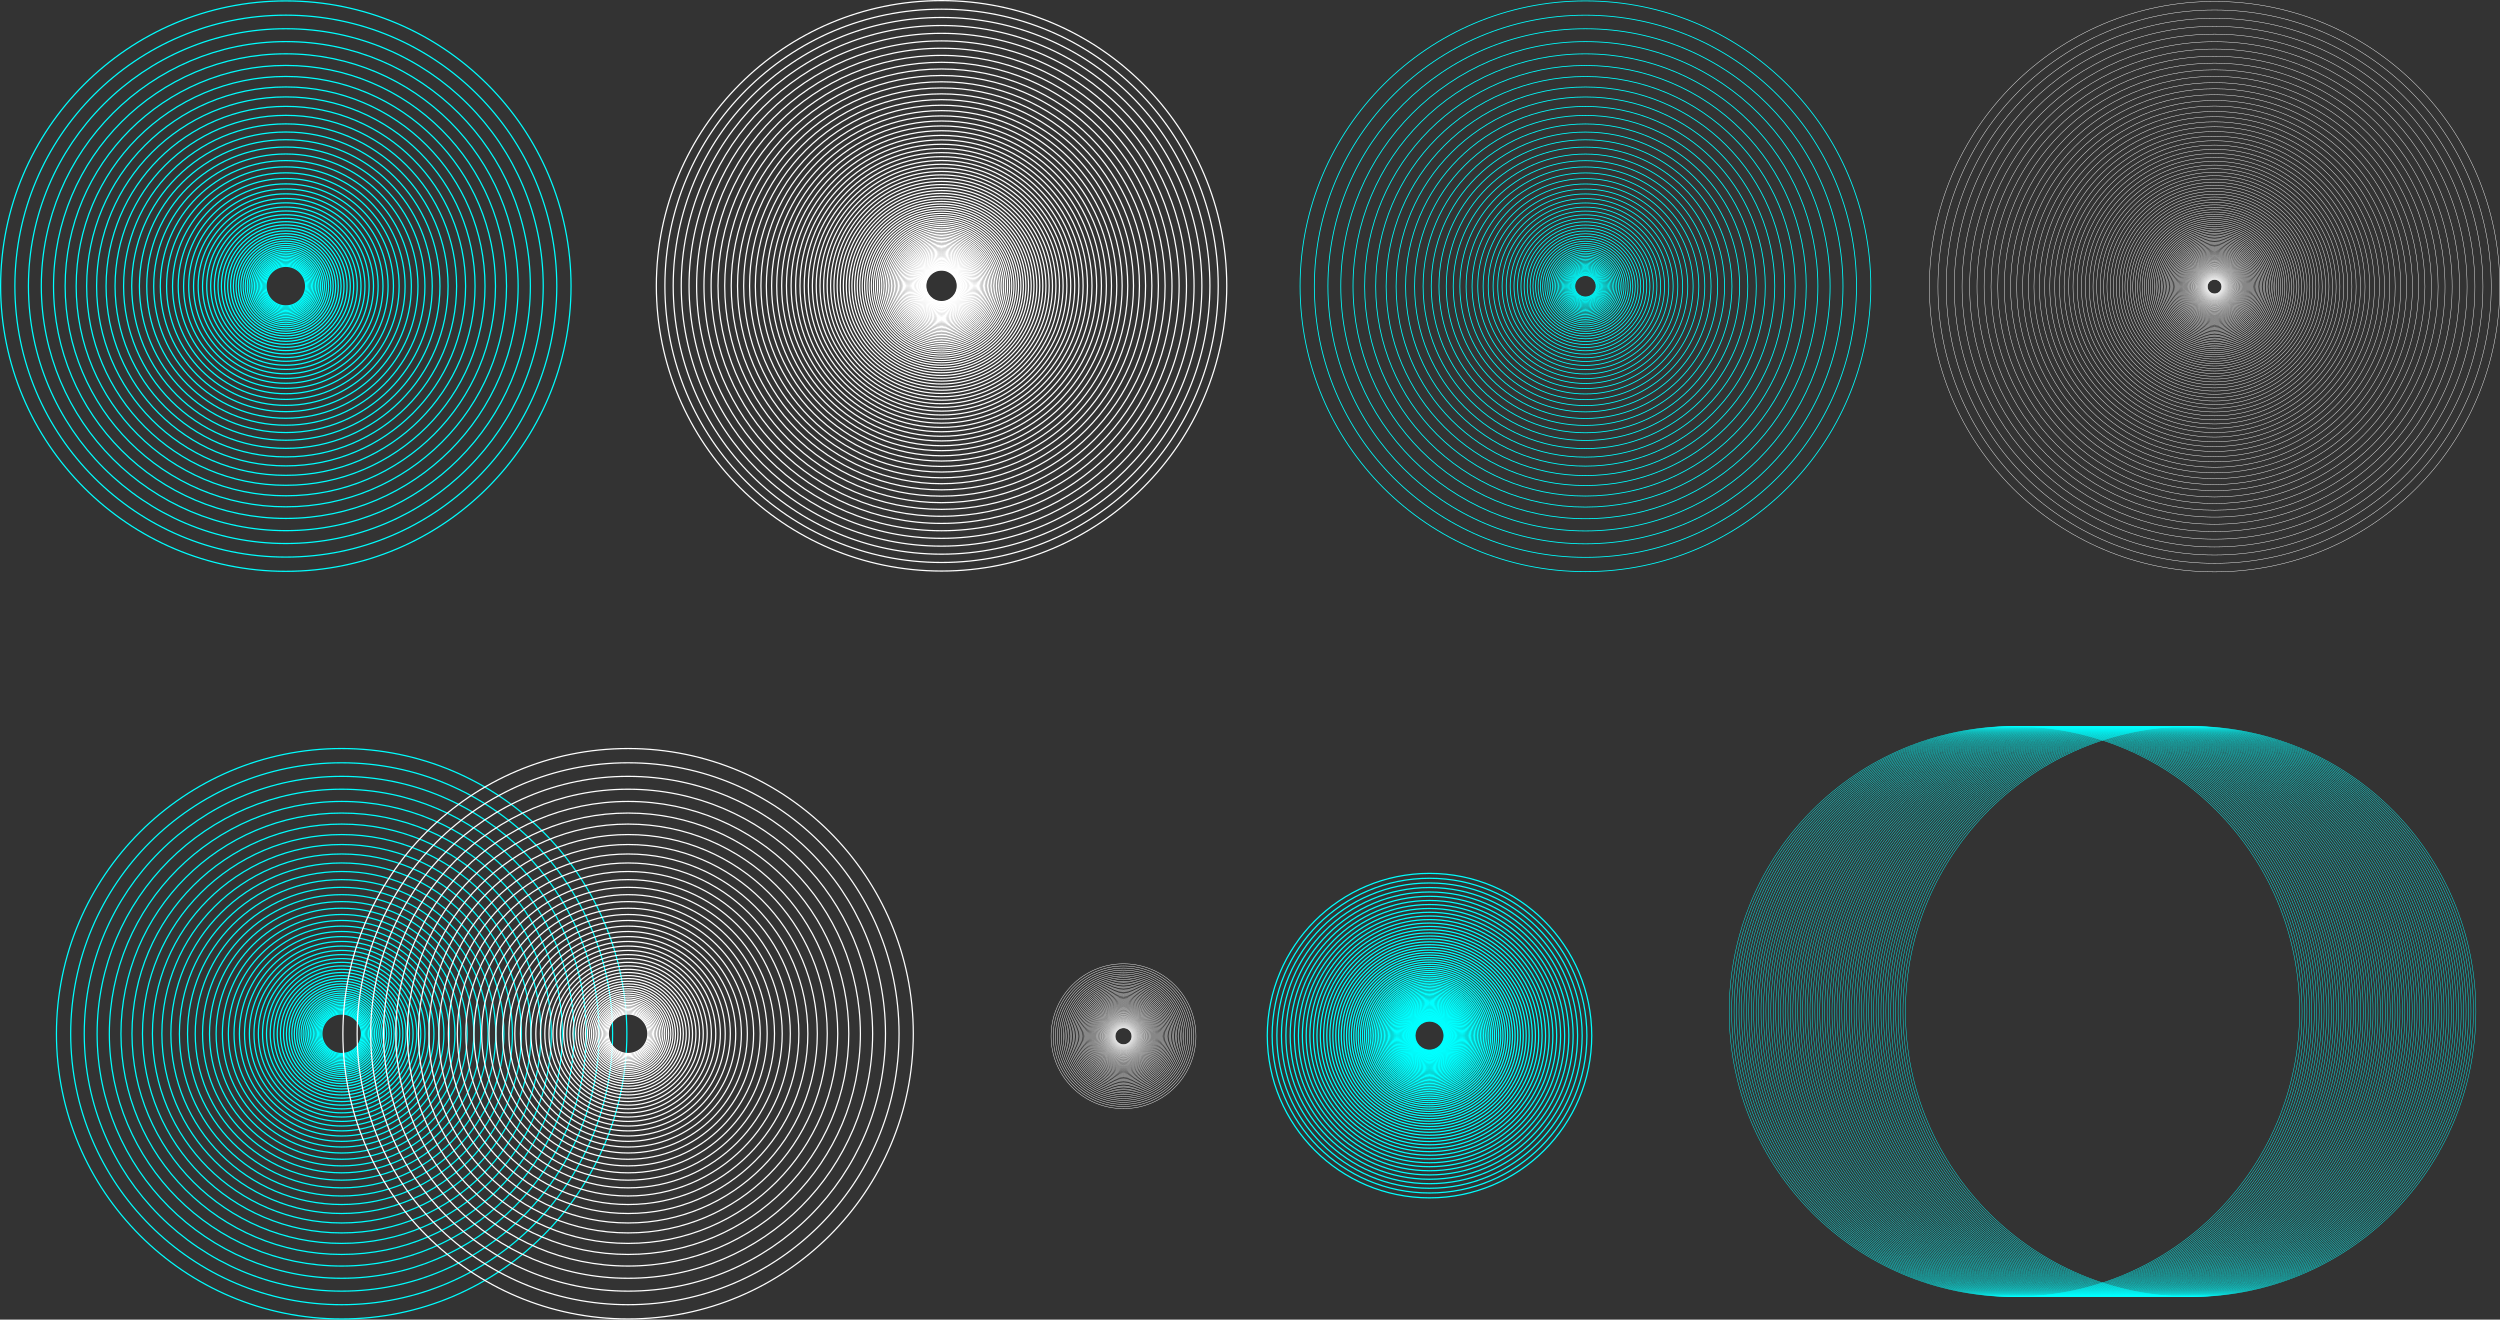 <svg id="cirlce" xmlns="http://www.w3.org/2000/svg" viewBox="0 0 1517.42 800.94"><rect x="0" y="0" width="1517.42" height="800.94" fill="#333333" stroke="none"/><defs><style>.cls-1,.cls-2,.cls-3,.cls-4,.cls-5{fill:none;stroke-miterlimit:10;}.cls-1,.cls-2,.cls-4{stroke:aqua;}.cls-1,.cls-3{stroke-width:0.75px;}.cls-2,.cls-5{stroke-width:0.25px;}.cls-3,.cls-5{stroke:#fff;}.cls-4{stroke-width:0.5px;}</style></defs><circle class="cls-1" cx="173.49" cy="173.67" r="173.11"/><circle class="cls-1" cx="173.49" cy="173.67" r="164.46"/><circle class="cls-1" cx="173.49" cy="173.67" r="156.23"/><circle class="cls-1" cx="173.49" cy="173.67" r="148.42"/><circle class="cls-1" cx="173.49" cy="173.67" r="141"/><circle class="cls-1" cx="173.49" cy="173.67" r="133.95"/><circle class="cls-1" cx="173.49" cy="173.67" r="127.25"/><circle class="cls-1" cx="173.49" cy="173.67" r="120.89"/><circle class="cls-1" cx="173.49" cy="173.67" r="114.85"/><circle class="cls-1" cx="173.49" cy="173.67" r="109.1"/><circle class="cls-1" cx="173.49" cy="173.67" r="103.65"/><circle class="cls-1" cx="173.49" cy="173.67" r="98.47"/><circle class="cls-1" cx="173.49" cy="173.67" r="93.54"/><circle class="cls-1" cx="173.49" cy="173.67" r="88.87"/><circle class="cls-1" cx="173.49" cy="173.67" r="84.42"/><circle class="cls-1" cx="173.49" cy="173.67" r="80.2"/><circle class="cls-1" cx="173.49" cy="173.67" r="76.19"/><circle class="cls-1" cx="173.49" cy="173.67" r="72.38"/><circle class="cls-1" cx="173.49" cy="173.67" r="68.76"/><circle class="cls-1" cx="173.49" cy="173.67" r="65.32"/><circle class="cls-1" cx="173.49" cy="173.67" r="62.06"/><circle class="cls-1" cx="173.49" cy="173.67" r="58.96"/><circle class="cls-1" cx="173.49" cy="173.67" r="56.01"/><circle class="cls-1" cx="173.49" cy="173.67" r="53.21"/><circle class="cls-1" cx="173.49" cy="173.67" r="50.55"/><circle class="cls-1" cx="173.49" cy="173.67" r="48.02"/><circle class="cls-1" cx="173.49" cy="173.67" r="45.62"/><circle class="cls-1" cx="173.49" cy="173.67" r="43.34"/><circle class="cls-1" cx="173.49" cy="173.67" r="41.17"/><circle class="cls-1" cx="173.49" cy="173.67" r="39.11"/><circle class="cls-1" cx="173.49" cy="173.67" r="37.16"/><circle class="cls-1" cx="173.49" cy="173.67" r="35.3"/><circle class="cls-1" cx="173.49" cy="173.67" r="33.53"/><circle class="cls-1" cx="173.49" cy="173.67" r="31.86"/><circle class="cls-1" cx="173.49" cy="173.67" r="30.26"/><circle class="cls-1" cx="173.49" cy="173.67" r="28.75"/><circle class="cls-1" cx="173.49" cy="173.67" r="27.31"/><circle class="cls-1" cx="173.49" cy="173.67" r="25.95"/><circle class="cls-1" cx="173.49" cy="173.67" r="24.65"/><circle class="cls-1" cx="173.49" cy="173.67" r="23.42"/><circle class="cls-1" cx="173.49" cy="173.67" r="22.25"/><circle class="cls-1" cx="173.49" cy="173.67" r="21.13"/><circle class="cls-1" cx="173.49" cy="173.67" r="20.08"/><circle class="cls-1" cx="173.49" cy="173.67" r="19.07"/><circle class="cls-1" cx="173.49" cy="173.67" r="18.12"/><circle class="cls-1" cx="173.49" cy="173.67" r="17.21"/><circle class="cls-1" cx="173.49" cy="173.67" r="16.35"/><circle class="cls-1" cx="173.49" cy="173.67" r="15.54"/><circle class="cls-1" cx="173.49" cy="173.67" r="14.76"/><circle class="cls-1" cx="173.49" cy="173.67" r="14.02"/><circle class="cls-1" cx="173.49" cy="173.67" r="13.32"/><circle class="cls-1" cx="173.49" cy="173.67" r="12.65"/><circle class="cls-1" cx="173.49" cy="173.67" r="12.02"/><circle class="cls-2" cx="1222.67" cy="613.97" r="173.11"/><circle class="cls-2" cx="1224.16" cy="613.97" r="173.11"/><circle class="cls-2" cx="1225.64" cy="613.97" r="173.11"/><circle class="cls-2" cx="1227.13" cy="613.97" r="173.11"/><circle class="cls-2" cx="1228.62" cy="613.97" r="173.11"/><circle class="cls-2" cx="1230.1" cy="613.97" r="173.11"/><circle class="cls-2" cx="1231.59" cy="613.97" r="173.11"/><circle class="cls-2" cx="1233.07" cy="613.97" r="173.11"/><circle class="cls-2" cx="1234.56" cy="613.97" r="173.11"/><circle class="cls-2" cx="1236.05" cy="613.97" r="173.11"/><circle class="cls-2" cx="1237.53" cy="613.97" r="173.11"/><circle class="cls-2" cx="1239.02" cy="613.97" r="173.11"/><circle class="cls-2" cx="1240.5" cy="613.97" r="173.11"/><circle class="cls-2" cx="1241.99" cy="613.97" r="173.11"/><circle class="cls-2" cx="1243.48" cy="613.97" r="173.11"/><circle class="cls-2" cx="1244.96" cy="613.97" r="173.11"/><circle class="cls-2" cx="1246.45" cy="613.97" r="173.11"/><circle class="cls-2" cx="1247.93" cy="613.97" r="173.11"/><circle class="cls-2" cx="1249.42" cy="613.97" r="173.11"/><circle class="cls-2" cx="1250.91" cy="613.97" r="173.11"/><circle class="cls-2" cx="1252.39" cy="613.97" r="173.11"/><circle class="cls-2" cx="1253.88" cy="613.97" r="173.11"/><circle class="cls-2" cx="1255.36" cy="613.97" r="173.11"/><circle class="cls-2" cx="1256.85" cy="613.97" r="173.11"/><circle class="cls-2" cx="1258.33" cy="613.97" r="173.11"/><circle class="cls-2" cx="1259.82" cy="613.97" r="173.11"/><circle class="cls-2" cx="1261.31" cy="613.97" r="173.11"/><circle class="cls-2" cx="1262.79" cy="613.97" r="173.11"/><circle class="cls-2" cx="1264.28" cy="613.97" r="173.11"/><circle class="cls-2" cx="1265.76" cy="613.97" r="173.11"/><circle class="cls-2" cx="1267.25" cy="613.97" r="173.11"/><circle class="cls-2" cx="1268.74" cy="613.97" r="173.11"/><circle class="cls-2" cx="1270.22" cy="613.97" r="173.11"/><circle class="cls-2" cx="1271.71" cy="613.97" r="173.11"/><circle class="cls-2" cx="1273.19" cy="613.97" r="173.11"/><circle class="cls-2" cx="1274.68" cy="613.97" r="173.11"/><circle class="cls-2" cx="1276.17" cy="613.97" r="173.11"/><circle class="cls-2" cx="1277.65" cy="613.97" r="173.11"/><circle class="cls-2" cx="1279.14" cy="613.97" r="173.11"/><circle class="cls-2" cx="1280.62" cy="613.97" r="173.11"/><circle class="cls-2" cx="1282.11" cy="613.97" r="173.11"/><circle class="cls-2" cx="1283.6" cy="613.97" r="173.11"/><circle class="cls-2" cx="1285.08" cy="613.97" r="173.11"/><circle class="cls-2" cx="1286.57" cy="613.97" r="173.11"/><circle class="cls-2" cx="1288.05" cy="613.97" r="173.11"/><circle class="cls-2" cx="1289.54" cy="613.97" r="173.11"/><circle class="cls-2" cx="1291.03" cy="613.97" r="173.11"/><circle class="cls-2" cx="1292.51" cy="613.97" r="173.11"/><circle class="cls-2" cx="1294" cy="613.97" r="173.11"/><circle class="cls-2" cx="1295.48" cy="613.97" r="173.11"/><circle class="cls-2" cx="1296.97" cy="613.97" r="173.11"/><circle class="cls-2" cx="1298.46" cy="613.97" r="173.11"/><circle class="cls-2" cx="1299.94" cy="613.97" r="173.11"/><circle class="cls-2" cx="1301.43" cy="613.97" r="173.11"/><circle class="cls-2" cx="1302.91" cy="613.97" r="173.11"/><circle class="cls-2" cx="1304.4" cy="613.97" r="173.11"/><circle class="cls-2" cx="1305.89" cy="613.97" r="173.11"/><circle class="cls-2" cx="1307.37" cy="613.97" r="173.11"/><circle class="cls-2" cx="1308.86" cy="613.97" r="173.11"/><circle class="cls-2" cx="1310.34" cy="613.97" r="173.11"/><circle class="cls-2" cx="1311.83" cy="613.97" r="173.11"/><circle class="cls-2" cx="1313.31" cy="613.97" r="173.11"/><circle class="cls-2" cx="1314.8" cy="613.97" r="173.11"/><circle class="cls-2" cx="1316.29" cy="613.97" r="173.11"/><circle class="cls-2" cx="1317.77" cy="613.97" r="173.11"/><circle class="cls-2" cx="1319.26" cy="613.97" r="173.11"/><circle class="cls-2" cx="1320.74" cy="613.97" r="173.11"/><circle class="cls-2" cx="1322.23" cy="613.97" r="173.11"/><circle class="cls-2" cx="1323.72" cy="613.97" r="173.11"/><circle class="cls-2" cx="1325.2" cy="613.97" r="173.11"/><circle class="cls-2" cx="1326.69" cy="613.97" r="173.11"/><circle class="cls-2" cx="1328.17" cy="613.97" r="173.11"/><circle class="cls-2" cx="1329.66" cy="613.97" r="173.11"/><circle class="cls-1" cx="207.37" cy="627.45" r="173.11"/><circle class="cls-1" cx="207.37" cy="627.45" r="164.46"/><circle class="cls-1" cx="207.37" cy="627.45" r="156.23"/><circle class="cls-1" cx="207.37" cy="627.45" r="148.42"/><circle class="cls-1" cx="207.37" cy="627.45" r="141"/><circle class="cls-1" cx="207.37" cy="627.45" r="133.95"/><circle class="cls-1" cx="207.37" cy="627.45" r="127.25"/><circle class="cls-1" cx="207.37" cy="627.45" r="120.89"/><circle class="cls-1" cx="207.37" cy="627.45" r="114.85"/><circle class="cls-1" cx="207.37" cy="627.45" r="109.1"/><circle class="cls-1" cx="207.37" cy="627.45" r="103.65"/><circle class="cls-1" cx="207.37" cy="627.45" r="98.47"/><circle class="cls-1" cx="207.37" cy="627.45" r="93.54"/><circle class="cls-1" cx="207.37" cy="627.45" r="88.87"/><circle class="cls-1" cx="207.37" cy="627.45" r="84.42"/><circle class="cls-1" cx="207.37" cy="627.45" r="80.2"/><circle class="cls-1" cx="207.37" cy="627.45" r="76.19"/><circle class="cls-1" cx="207.37" cy="627.45" r="72.38"/><circle class="cls-1" cx="207.37" cy="627.45" r="68.76"/><circle class="cls-1" cx="207.37" cy="627.45" r="65.32"/><circle class="cls-1" cx="207.37" cy="627.45" r="62.06"/><circle class="cls-1" cx="207.37" cy="627.45" r="58.96"/><circle class="cls-1" cx="207.37" cy="627.45" r="56.01"/><circle class="cls-1" cx="207.37" cy="627.45" r="53.21"/><circle class="cls-1" cx="207.37" cy="627.45" r="50.55"/><circle class="cls-1" cx="207.37" cy="627.45" r="48.02"/><circle class="cls-1" cx="207.37" cy="627.45" r="45.62"/><circle class="cls-1" cx="207.37" cy="627.45" r="43.34"/><circle class="cls-1" cx="207.37" cy="627.45" r="41.17"/><circle class="cls-1" cx="207.37" cy="627.45" r="39.11"/><circle class="cls-1" cx="207.37" cy="627.45" r="37.16"/><circle class="cls-1" cx="207.37" cy="627.45" r="35.3"/><circle class="cls-1" cx="207.37" cy="627.45" r="33.53"/><circle class="cls-1" cx="207.37" cy="627.45" r="31.86"/><circle class="cls-1" cx="207.37" cy="627.45" r="30.26"/><circle class="cls-1" cx="207.37" cy="627.45" r="28.75"/><circle class="cls-1" cx="207.37" cy="627.45" r="27.31"/><circle class="cls-1" cx="207.37" cy="627.45" r="25.95"/><circle class="cls-1" cx="207.37" cy="627.45" r="24.65"/><circle class="cls-1" cx="207.37" cy="627.45" r="23.42"/><circle class="cls-1" cx="207.37" cy="627.45" r="22.25"/><circle class="cls-1" cx="207.37" cy="627.45" r="21.13"/><circle class="cls-1" cx="207.37" cy="627.45" r="20.08"/><circle class="cls-1" cx="207.37" cy="627.45" r="19.07"/><circle class="cls-1" cx="207.37" cy="627.45" r="18.12"/><circle class="cls-1" cx="207.37" cy="627.45" r="17.21"/><circle class="cls-1" cx="207.37" cy="627.45" r="16.35"/><circle class="cls-1" cx="207.37" cy="627.45" r="15.54"/><circle class="cls-1" cx="207.37" cy="627.45" r="14.76"/><circle class="cls-1" cx="207.37" cy="627.45" r="14.02"/><circle class="cls-1" cx="207.37" cy="627.45" r="13.32"/><circle class="cls-1" cx="207.37" cy="627.45" r="12.65"/><circle class="cls-1" cx="207.37" cy="627.45" r="12.02"/><circle class="cls-3" cx="381.23" cy="627.45" r="173.11"/><circle class="cls-3" cx="381.23" cy="627.45" r="164.46"/><circle class="cls-3" cx="381.23" cy="627.45" r="156.23"/><circle class="cls-3" cx="381.23" cy="627.45" r="148.42"/><circle class="cls-3" cx="381.23" cy="627.45" r="141"/><circle class="cls-3" cx="381.23" cy="627.45" r="133.95"/><circle class="cls-3" cx="381.23" cy="627.45" r="127.25"/><circle class="cls-3" cx="381.23" cy="627.45" r="120.89"/><circle class="cls-3" cx="381.23" cy="627.45" r="114.85"/><circle class="cls-3" cx="381.23" cy="627.45" r="109.1"/><circle class="cls-3" cx="381.23" cy="627.45" r="103.65"/><circle class="cls-3" cx="381.23" cy="627.45" r="98.47"/><circle class="cls-3" cx="381.23" cy="627.45" r="93.54"/><circle class="cls-3" cx="381.23" cy="627.45" r="88.87"/><circle class="cls-3" cx="381.23" cy="627.45" r="84.42"/><circle class="cls-3" cx="381.23" cy="627.45" r="80.2"/><circle class="cls-3" cx="381.23" cy="627.45" r="76.19"/><circle class="cls-3" cx="381.23" cy="627.45" r="72.38"/><circle class="cls-3" cx="381.23" cy="627.45" r="68.76"/><circle class="cls-3" cx="381.23" cy="627.45" r="65.32"/><circle class="cls-3" cx="381.23" cy="627.45" r="62.06"/><circle class="cls-3" cx="381.23" cy="627.45" r="58.96"/><circle class="cls-3" cx="381.23" cy="627.45" r="56.01"/><circle class="cls-3" cx="381.23" cy="627.45" r="53.21"/><circle class="cls-3" cx="381.23" cy="627.45" r="50.55"/><circle class="cls-3" cx="381.23" cy="627.45" r="48.02"/><circle class="cls-3" cx="381.23" cy="627.45" r="45.62"/><circle class="cls-3" cx="381.23" cy="627.45" r="43.34"/><circle class="cls-3" cx="381.23" cy="627.45" r="41.17"/><circle class="cls-3" cx="381.23" cy="627.45" r="39.11"/><circle class="cls-3" cx="381.23" cy="627.45" r="37.16"/><circle class="cls-3" cx="381.23" cy="627.45" r="35.3"/><circle class="cls-3" cx="381.23" cy="627.45" r="33.53"/><circle class="cls-3" cx="381.23" cy="627.45" r="31.86"/><circle class="cls-3" cx="381.23" cy="627.45" r="30.26"/><circle class="cls-3" cx="381.23" cy="627.45" r="28.75"/><circle class="cls-3" cx="381.23" cy="627.45" r="27.31"/><circle class="cls-3" cx="381.23" cy="627.45" r="25.95"/><circle class="cls-3" cx="381.23" cy="627.45" r="24.65"/><circle class="cls-3" cx="381.23" cy="627.45" r="23.42"/><circle class="cls-3" cx="381.23" cy="627.45" r="22.25"/><circle class="cls-3" cx="381.23" cy="627.45" r="21.13"/><circle class="cls-3" cx="381.23" cy="627.45" r="20.08"/><circle class="cls-3" cx="381.23" cy="627.45" r="19.07"/><circle class="cls-3" cx="381.23" cy="627.45" r="18.12"/><circle class="cls-3" cx="381.23" cy="627.45" r="17.21"/><circle class="cls-3" cx="381.23" cy="627.45" r="16.35"/><circle class="cls-3" cx="381.23" cy="627.45" r="15.54"/><circle class="cls-3" cx="381.23" cy="627.45" r="14.76"/><circle class="cls-3" cx="381.23" cy="627.45" r="14.02"/><circle class="cls-3" cx="381.23" cy="627.45" r="13.32"/><circle class="cls-3" cx="381.23" cy="627.45" r="12.65"/><circle class="cls-3" cx="381.23" cy="627.45" r="12.02"/><circle class="cls-4" cx="962.31" cy="173.76" r="173.2"/><circle class="cls-4" cx="962.31" cy="173.76" r="164.54"/><circle class="cls-4" cx="962.31" cy="173.76" r="156.31"/><circle class="cls-4" cx="962.31" cy="173.76" r="148.5"/><circle class="cls-4" cx="962.31" cy="173.76" r="141.07"/><circle class="cls-4" cx="962.31" cy="173.76" r="134.02"/><circle class="cls-4" cx="962.31" cy="173.76" r="127.32"/><circle class="cls-4" cx="962.31" cy="173.76" r="120.95"/><circle class="cls-4" cx="962.31" cy="173.76" r="114.9"/><circle class="cls-4" cx="962.31" cy="173.76" r="109.16"/><circle class="cls-4" cx="962.31" cy="173.76" r="103.7"/><circle class="cls-4" cx="962.31" cy="173.76" r="98.52"/><circle class="cls-4" cx="962.31" cy="173.76" r="93.59"/><circle class="cls-4" cx="962.31" cy="173.76" r="88.91"/><circle class="cls-4" cx="962.31" cy="173.76" r="84.46"/><circle class="cls-4" cx="962.31" cy="173.76" r="80.24"/><circle class="cls-4" cx="962.31" cy="173.76" r="76.23"/><circle class="cls-4" cx="962.31" cy="173.76" r="72.42"/><circle class="cls-4" cx="962.31" cy="173.76" r="68.8"/><circle class="cls-4" cx="962.31" cy="173.76" r="65.36"/><circle class="cls-4" cx="962.31" cy="173.76" r="62.09"/><circle class="cls-4" cx="962.31" cy="173.76" r="58.99"/><circle class="cls-4" cx="962.31" cy="173.76" r="56.04"/><circle class="cls-4" cx="962.31" cy="173.76" r="53.23"/><circle class="cls-4" cx="962.31" cy="173.76" r="50.57"/><circle class="cls-4" cx="962.31" cy="173.76" r="48.04"/><circle class="cls-4" cx="962.31" cy="173.76" r="45.64"/><circle class="cls-4" cx="962.31" cy="173.76" r="43.36"/><circle class="cls-4" cx="962.31" cy="173.76" r="41.19"/><circle class="cls-4" cx="962.31" cy="173.76" r="39.13"/><circle class="cls-4" cx="962.31" cy="173.76" r="37.18"/><circle class="cls-4" cx="962.31" cy="173.76" r="35.32"/><circle class="cls-4" cx="962.31" cy="173.76" r="33.55"/><circle class="cls-4" cx="962.31" cy="173.76" r="31.87"/><circle class="cls-4" cx="962.31" cy="173.76" r="30.28"/><circle class="cls-4" cx="962.31" cy="173.76" r="28.77"/><circle class="cls-4" cx="962.31" cy="173.76" r="27.33"/><circle class="cls-4" cx="962.31" cy="173.76" r="25.96"/><circle class="cls-4" cx="962.31" cy="173.76" r="24.66"/><circle class="cls-4" cx="962.31" cy="173.76" r="23.43"/><circle class="cls-4" cx="962.31" cy="173.76" r="22.26"/><circle class="cls-4" cx="962.31" cy="173.76" r="21.15"/><circle class="cls-4" cx="962.31" cy="173.76" r="20.09"/><circle class="cls-4" cx="962.31" cy="173.76" r="19.08"/><circle class="cls-4" cx="962.31" cy="173.76" r="18.13"/><circle class="cls-4" cx="962.31" cy="173.76" r="17.22"/><circle class="cls-4" cx="962.31" cy="173.76" r="16.36"/><circle class="cls-4" cx="962.31" cy="173.76" r="15.54"/><circle class="cls-4" cx="962.31" cy="173.76" r="14.77"/><circle class="cls-4" cx="962.31" cy="173.76" r="14.03"/><circle class="cls-4" cx="962.31" cy="173.76" r="13.33"/><circle class="cls-4" cx="962.31" cy="173.76" r="12.66"/><circle class="cls-4" cx="962.31" cy="173.76" r="12.03"/><circle class="cls-4" cx="962.31" cy="173.76" r="11.43"/><circle class="cls-4" cx="962.31" cy="173.76" r="10.85"/><circle class="cls-4" cx="962.31" cy="173.76" r="10.31"/><circle class="cls-4" cx="962.31" cy="173.76" r="9.8"/><circle class="cls-4" cx="962.31" cy="173.76" r="9.31"/><circle class="cls-4" cx="962.31" cy="173.76" r="8.84"/><circle class="cls-4" cx="962.31" cy="173.76" r="8.4"/><circle class="cls-4" cx="962.31" cy="173.76" r="7.98"/><circle class="cls-4" cx="962.31" cy="173.76" r="7.58"/><circle class="cls-4" cx="962.31" cy="173.76" r="7.2"/><circle class="cls-4" cx="962.31" cy="173.76" r="6.84"/><circle class="cls-4" cx="962.31" cy="173.76" r="6.5"/><circle class="cls-5" cx="1344.18" cy="173.99" r="173.11"/><circle class="cls-5" cx="1344.18" cy="173.99" r="167.92"/><circle class="cls-5" cx="1344.18" cy="173.99" r="162.88"/><circle class="cls-5" cx="1344.18" cy="173.99" r="158"/><circle class="cls-5" cx="1344.18" cy="173.99" r="153.26"/><circle class="cls-5" cx="1344.18" cy="173.99" r="148.66"/><circle class="cls-5" cx="1344.18" cy="173.99" r="144.2"/><circle class="cls-5" cx="1344.18" cy="173.99" r="139.87"/><circle class="cls-5" cx="1344.18" cy="173.99" r="135.68"/><circle class="cls-5" cx="1344.18" cy="173.99" r="131.61"/><circle class="cls-5" cx="1344.18" cy="173.99" r="127.66"/><circle class="cls-5" cx="1344.18" cy="173.99" r="123.83"/><circle class="cls-5" cx="1344.18" cy="173.99" r="120.11"/><circle class="cls-5" cx="1344.18" cy="173.99" r="116.51"/><circle class="cls-5" cx="1344.18" cy="173.99" r="113.01"/><circle class="cls-5" cx="1344.18" cy="173.99" r="109.62"/><circle class="cls-5" cx="1344.18" cy="173.99" r="106.34"/><circle class="cls-5" cx="1344.18" cy="173.99" r="103.15"/><circle class="cls-5" cx="1344.18" cy="173.99" r="100.05"/><circle class="cls-5" cx="1344.18" cy="173.99" r="97.05"/><circle class="cls-5" cx="1344.18" cy="173.99" r="94.14"/><circle class="cls-5" cx="1344.18" cy="173.99" r="91.31"/><circle class="cls-5" cx="1344.18" cy="173.99" r="88.57"/><circle class="cls-5" cx="1344.18" cy="173.99" r="85.92"/><circle class="cls-5" cx="1344.18" cy="173.99" r="83.34"/><circle class="cls-5" cx="1344.18" cy="173.99" r="80.84"/><circle class="cls-5" cx="1344.18" cy="173.99" r="78.41"/><circle class="cls-5" cx="1344.18" cy="173.99" r="76.06"/><circle class="cls-5" cx="1344.18" cy="173.99" r="73.78"/><circle class="cls-5" cx="1344.18" cy="173.99" r="71.57"/><circle class="cls-5" cx="1344.18" cy="173.99" r="69.42"/><circle class="cls-5" cx="1344.18" cy="173.99" r="67.34"/><circle class="cls-5" cx="1344.18" cy="173.99" r="65.32"/><circle class="cls-5" cx="1344.18" cy="173.99" r="63.36"/><circle class="cls-5" cx="1344.18" cy="173.99" r="61.46"/><circle class="cls-5" cx="1344.18" cy="173.99" r="59.61"/><circle class="cls-5" cx="1344.18" cy="173.99" r="57.82"/><circle class="cls-5" cx="1344.18" cy="173.99" r="56.09"/><circle class="cls-5" cx="1344.18" cy="173.99" r="54.41"/><circle class="cls-5" cx="1344.18" cy="173.99" r="52.77"/><circle class="cls-5" cx="1344.18" cy="173.99" r="51.19"/><circle class="cls-5" cx="1344.18" cy="173.99" r="49.66"/><circle class="cls-5" cx="1344.18" cy="173.99" r="48.17"/><circle class="cls-5" cx="1344.18" cy="173.99" r="46.72"/><circle class="cls-5" cx="1344.18" cy="173.99" r="45.32"/><circle class="cls-5" cx="1344.18" cy="173.99" r="43.96"/><circle class="cls-5" cx="1344.18" cy="173.99" r="42.64"/><circle class="cls-5" cx="1344.18" cy="173.99" r="41.36"/><circle class="cls-5" cx="1344.18" cy="173.99" r="40.12"/><circle class="cls-5" cx="1344.18" cy="173.99" r="38.92"/><circle class="cls-5" cx="1344.18" cy="173.99" r="37.75"/><circle class="cls-5" cx="1344.18" cy="173.99" r="36.62"/><circle class="cls-5" cx="1344.18" cy="173.99" r="35.52"/><circle class="cls-5" cx="1344.18" cy="173.99" r="34.45"/><circle class="cls-5" cx="1344.18" cy="173.99" r="33.42"/><circle class="cls-5" cx="1344.18" cy="173.99" r="32.42"/><circle class="cls-5" cx="1344.18" cy="173.99" r="31.44"/><circle class="cls-5" cx="1344.18" cy="173.99" r="30.5"/><circle class="cls-5" cx="1344.18" cy="173.99" r="29.59"/><circle class="cls-5" cx="1344.18" cy="173.99" r="28.7"/><circle class="cls-5" cx="1344.18" cy="173.99" r="27.84"/><circle class="cls-5" cx="1344.18" cy="173.99" r="27"/><circle class="cls-5" cx="1344.18" cy="173.99" r="26.19"/><circle class="cls-5" cx="1344.18" cy="173.99" r="25.41"/><circle class="cls-5" cx="1344.18" cy="173.99" r="24.64"/><circle class="cls-5" cx="1344.18" cy="173.99" r="23.91"/><circle class="cls-5" cx="1344.18" cy="173.99" r="23.19"/><circle class="cls-5" cx="1344.18" cy="173.99" r="22.49"/><circle class="cls-5" cx="1344.18" cy="173.99" r="21.82"/><circle class="cls-5" cx="1344.18" cy="173.99" r="21.16"/><circle class="cls-5" cx="1344.18" cy="173.99" r="20.53"/><circle class="cls-5" cx="1344.18" cy="173.99" r="19.91"/><circle class="cls-5" cx="1344.18" cy="173.99" r="19.31"/><circle class="cls-5" cx="1344.18" cy="173.99" r="18.74"/><circle class="cls-5" cx="1344.18" cy="173.99" r="18.17"/><circle class="cls-5" cx="1344.18" cy="173.99" r="17.63"/><circle class="cls-5" cx="1344.18" cy="173.99" r="17.1"/><circle class="cls-5" cx="1344.18" cy="173.99" r="16.59"/><circle class="cls-5" cx="1344.18" cy="173.99" r="16.09"/><circle class="cls-5" cx="1344.18" cy="173.99" r="15.61"/><circle class="cls-5" cx="1344.18" cy="173.99" r="15.14"/><circle class="cls-5" cx="1344.18" cy="173.99" r="14.68"/><circle class="cls-5" cx="1344.18" cy="173.99" r="14.24"/><circle class="cls-5" cx="1344.18" cy="173.99" r="13.82"/><circle class="cls-5" cx="1344.18" cy="173.99" r="13.4"/><circle class="cls-5" cx="1344.18" cy="173.99" r="13"/><circle class="cls-5" cx="1344.18" cy="173.99" r="12.61"/><circle class="cls-5" cx="1344.18" cy="173.99" r="12.23"/><circle class="cls-5" cx="1344.18" cy="173.99" r="11.86"/><circle class="cls-5" cx="1344.18" cy="173.99" r="11.51"/><circle class="cls-5" cx="1344.18" cy="173.99" r="11.16"/><circle class="cls-5" cx="1344.18" cy="173.99" r="10.83"/><circle class="cls-5" cx="1344.18" cy="173.99" r="10.5"/><circle class="cls-5" cx="1344.18" cy="173.99" r="10.19"/><circle class="cls-5" cx="1344.18" cy="173.99" r="9.88"/><circle class="cls-5" cx="1344.18" cy="173.99" r="9.59"/><circle class="cls-5" cx="1344.18" cy="173.99" r="9.3"/><circle class="cls-5" cx="1344.18" cy="173.99" r="9.02"/><circle class="cls-5" cx="1344.18" cy="173.99" r="8.75"/><circle class="cls-5" cx="1344.18" cy="173.99" r="8.49"/><circle class="cls-5" cx="1344.18" cy="173.99" r="8.23"/><circle class="cls-5" cx="1344.18" cy="173.99" r="7.98"/><circle class="cls-5" cx="1344.18" cy="173.99" r="7.75"/><circle class="cls-5" cx="1344.18" cy="173.99" r="7.51"/><circle class="cls-5" cx="1344.18" cy="173.99" r="7.29"/><circle class="cls-5" cx="1344.18" cy="173.99" r="7.07"/><circle class="cls-5" cx="1344.18" cy="173.99" r="6.86"/><circle class="cls-5" cx="1344.18" cy="173.99" r="6.65"/><circle class="cls-5" cx="1344.18" cy="173.99" r="6.45"/><circle class="cls-5" cx="1344.18" cy="173.99" r="6.26"/><circle class="cls-5" cx="1344.18" cy="173.99" r="6.07"/><circle class="cls-5" cx="1344.18" cy="173.99" r="5.89"/><circle class="cls-5" cx="1344.18" cy="173.99" r="5.71"/><circle class="cls-5" cx="1344.18" cy="173.99" r="5.54"/><circle class="cls-5" cx="1344.18" cy="173.99" r="5.37"/><circle class="cls-5" cx="1344.18" cy="173.99" r="5.21"/><circle class="cls-5" cx="1344.18" cy="173.99" r="5.06"/><circle class="cls-5" cx="1344.18" cy="173.99" r="4.9"/><circle class="cls-5" cx="1344.18" cy="173.99" r="4.76"/><circle class="cls-5" cx="1344.18" cy="173.99" r="4.61"/><circle class="cls-5" cx="1344.18" cy="173.99" r="4.48"/><circle class="cls-5" cx="1344.18" cy="173.99" r="4.34"/><circle class="cls-3" cx="571.49" cy="173.49" r="173.11"/><circle class="cls-3" cx="571.49" cy="173.49" r="167.92"/><circle class="cls-3" cx="571.49" cy="173.49" r="162.88"/><circle class="cls-3" cx="571.49" cy="173.49" r="158"/><circle class="cls-3" cx="571.49" cy="173.49" r="153.26"/><circle class="cls-3" cx="571.49" cy="173.49" r="148.66"/><circle class="cls-3" cx="571.49" cy="173.49" r="144.2"/><circle class="cls-3" cx="571.49" cy="173.49" r="139.87"/><circle class="cls-3" cx="571.49" cy="173.49" r="135.68"/><circle class="cls-3" cx="571.49" cy="173.49" r="131.61"/><circle class="cls-3" cx="571.49" cy="173.49" r="127.66"/><circle class="cls-3" cx="571.49" cy="173.49" r="123.83"/><circle class="cls-3" cx="571.49" cy="173.49" r="120.11"/><circle class="cls-3" cx="571.49" cy="173.49" r="116.51"/><circle class="cls-3" cx="571.49" cy="173.49" r="113.01"/><circle class="cls-3" cx="571.49" cy="173.49" r="109.62"/><circle class="cls-3" cx="571.49" cy="173.49" r="106.34"/><circle class="cls-3" cx="571.49" cy="173.49" r="103.15"/><circle class="cls-3" cx="571.49" cy="173.49" r="100.05"/><circle class="cls-3" cx="571.49" cy="173.49" r="97.05"/><circle class="cls-3" cx="571.49" cy="173.49" r="94.14"/><circle class="cls-3" cx="571.49" cy="173.49" r="91.31"/><circle class="cls-3" cx="571.49" cy="173.49" r="88.57"/><circle class="cls-3" cx="571.49" cy="173.49" r="85.92"/><circle class="cls-3" cx="571.49" cy="173.49" r="83.34"/><circle class="cls-3" cx="571.49" cy="173.49" r="80.84"/><circle class="cls-3" cx="571.49" cy="173.49" r="78.41"/><circle class="cls-3" cx="571.49" cy="173.49" r="76.06"/><circle class="cls-3" cx="571.49" cy="173.49" r="73.78"/><circle class="cls-3" cx="571.49" cy="173.49" r="71.57"/><circle class="cls-3" cx="571.49" cy="173.49" r="69.42"/><circle class="cls-3" cx="571.49" cy="173.49" r="67.34"/><circle class="cls-3" cx="571.49" cy="173.49" r="65.32"/><circle class="cls-3" cx="571.49" cy="173.49" r="63.36"/><circle class="cls-3" cx="571.49" cy="173.49" r="61.46"/><circle class="cls-3" cx="571.49" cy="173.49" r="59.61"/><circle class="cls-3" cx="571.49" cy="173.49" r="57.82"/><circle class="cls-3" cx="571.49" cy="173.49" r="56.09"/><circle class="cls-3" cx="571.49" cy="173.49" r="54.41"/><circle class="cls-3" cx="571.49" cy="173.49" r="52.77"/><circle class="cls-3" cx="571.49" cy="173.49" r="51.19"/><circle class="cls-3" cx="571.49" cy="173.49" r="49.66"/><circle class="cls-3" cx="571.49" cy="173.49" r="48.17"/><circle class="cls-3" cx="571.49" cy="173.49" r="46.72"/><circle class="cls-3" cx="571.49" cy="173.49" r="45.32"/><circle class="cls-3" cx="571.49" cy="173.49" r="43.96"/><circle class="cls-3" cx="571.49" cy="173.49" r="42.64"/><circle class="cls-3" cx="571.49" cy="173.49" r="41.36"/><circle class="cls-3" cx="571.49" cy="173.49" r="40.12"/><circle class="cls-3" cx="571.49" cy="173.49" r="38.92"/><circle class="cls-3" cx="571.49" cy="173.49" r="37.75"/><circle class="cls-3" cx="571.49" cy="173.49" r="36.62"/><circle class="cls-3" cx="571.49" cy="173.49" r="35.52"/><circle class="cls-3" cx="571.49" cy="173.49" r="34.45"/><circle class="cls-3" cx="571.49" cy="173.49" r="33.42"/><circle class="cls-3" cx="571.49" cy="173.49" r="32.42"/><circle class="cls-3" cx="571.49" cy="173.49" r="31.44"/><circle class="cls-3" cx="571.49" cy="173.49" r="30.5"/><circle class="cls-3" cx="571.49" cy="173.49" r="29.59"/><circle class="cls-3" cx="571.49" cy="173.49" r="28.7"/><circle class="cls-3" cx="571.49" cy="173.49" r="27.84"/><circle class="cls-3" cx="571.49" cy="173.49" r="27"/><circle class="cls-3" cx="571.49" cy="173.49" r="26.19"/><circle class="cls-3" cx="571.49" cy="173.49" r="25.41"/><circle class="cls-3" cx="571.49" cy="173.49" r="24.64"/><circle class="cls-3" cx="571.49" cy="173.49" r="23.91"/><circle class="cls-3" cx="571.49" cy="173.49" r="23.19"/><circle class="cls-3" cx="571.49" cy="173.49" r="22.49"/><circle class="cls-3" cx="571.49" cy="173.49" r="21.82"/><circle class="cls-3" cx="571.49" cy="173.49" r="21.16"/><circle class="cls-3" cx="571.49" cy="173.49" r="20.53"/><circle class="cls-3" cx="571.49" cy="173.49" r="19.91"/><circle class="cls-3" cx="571.49" cy="173.49" r="19.31"/><circle class="cls-3" cx="571.49" cy="173.49" r="18.74"/><circle class="cls-3" cx="571.49" cy="173.49" r="18.17"/><circle class="cls-3" cx="571.49" cy="173.49" r="17.63"/><circle class="cls-3" cx="571.49" cy="173.49" r="17.1"/><circle class="cls-3" cx="571.49" cy="173.49" r="16.59"/><circle class="cls-3" cx="571.49" cy="173.49" r="16.09"/><circle class="cls-3" cx="571.49" cy="173.49" r="15.61"/><circle class="cls-3" cx="571.49" cy="173.49" r="15.14"/><circle class="cls-3" cx="571.49" cy="173.49" r="14.68"/><circle class="cls-3" cx="571.49" cy="173.49" r="14.24"/><circle class="cls-3" cx="571.49" cy="173.49" r="13.82"/><circle class="cls-3" cx="571.49" cy="173.49" r="13.4"/><circle class="cls-3" cx="571.49" cy="173.49" r="13"/><circle class="cls-3" cx="571.49" cy="173.49" r="12.61"/><circle class="cls-3" cx="571.49" cy="173.49" r="12.23"/><circle class="cls-3" cx="571.49" cy="173.49" r="11.86"/><circle class="cls-3" cx="571.49" cy="173.49" r="11.51"/><circle class="cls-3" cx="571.49" cy="173.49" r="11.16"/><circle class="cls-3" cx="571.49" cy="173.49" r="10.83"/><circle class="cls-3" cx="571.49" cy="173.49" r="10.5"/><circle class="cls-3" cx="571.49" cy="173.49" r="10.19"/><circle class="cls-3" cx="571.49" cy="173.49" r="9.88"/><circle class="cls-3" cx="571.49" cy="173.49" r="9.59"/><circle class="cls-1" cx="867.67" cy="628.59" r="98.47"/><circle class="cls-1" cx="867.67" cy="628.59" r="95.51"/><circle class="cls-1" cx="867.67" cy="628.59" r="92.65"/><circle class="cls-1" cx="867.67" cy="628.59" r="89.87"/><circle class="cls-1" cx="867.67" cy="628.59" r="87.17"/><circle class="cls-1" cx="867.67" cy="628.59" r="84.56"/><circle class="cls-1" cx="867.67" cy="628.59" r="82.02"/><circle class="cls-1" cx="867.67" cy="628.59" r="79.56"/><circle class="cls-1" cx="867.67" cy="628.59" r="77.17"/><circle class="cls-1" cx="867.67" cy="628.59" r="74.86"/><circle class="cls-1" cx="867.67" cy="628.59" r="72.61"/><circle class="cls-1" cx="867.67" cy="628.59" r="70.43"/><circle class="cls-1" cx="867.67" cy="628.59" r="68.32"/><circle class="cls-1" cx="867.67" cy="628.59" r="66.27"/><circle class="cls-1" cx="867.67" cy="628.59" r="64.28"/><circle class="cls-1" cx="867.67" cy="628.59" r="62.35"/><circle class="cls-1" cx="867.67" cy="628.59" r="60.48"/><circle class="cls-1" cx="867.67" cy="628.59" r="58.67"/><circle class="cls-1" cx="867.67" cy="628.59" r="56.91"/><circle class="cls-1" cx="867.67" cy="628.59" r="55.2"/><circle class="cls-1" cx="867.67" cy="628.59" r="53.55"/><circle class="cls-1" cx="867.67" cy="628.59" r="51.94"/><circle class="cls-1" cx="867.67" cy="628.59" r="50.38"/><circle class="cls-1" cx="867.67" cy="628.59" r="48.87"/><circle class="cls-1" cx="867.67" cy="628.59" r="47.4"/><circle class="cls-1" cx="867.67" cy="628.59" r="45.98"/><circle class="cls-1" cx="867.67" cy="628.59" r="44.6"/><circle class="cls-1" cx="867.67" cy="628.59" r="43.26"/><circle class="cls-1" cx="867.67" cy="628.59" r="41.97"/><circle class="cls-1" cx="867.67" cy="628.59" r="40.71"/><circle class="cls-1" cx="867.67" cy="628.59" r="39.49"/><circle class="cls-1" cx="867.67" cy="628.59" r="38.3"/><circle class="cls-1" cx="867.67" cy="628.59" r="37.15"/><circle class="cls-1" cx="867.67" cy="628.59" r="36.04"/><circle class="cls-1" cx="867.67" cy="628.59" r="34.96"/><circle class="cls-1" cx="867.67" cy="628.59" r="33.91"/><circle class="cls-1" cx="867.67" cy="628.59" r="32.89"/><circle class="cls-1" cx="867.67" cy="628.59" r="31.9"/><circle class="cls-1" cx="867.67" cy="628.59" r="30.95"/><circle class="cls-1" cx="867.67" cy="628.59" r="30.02"/><circle class="cls-1" cx="867.67" cy="628.59" r="29.12"/><circle class="cls-1" cx="867.67" cy="628.59" r="28.24"/><circle class="cls-1" cx="867.67" cy="628.59" r="27.4"/><circle class="cls-1" cx="867.67" cy="628.59" r="26.58"/><circle class="cls-1" cx="867.67" cy="628.59" r="25.78"/><circle class="cls-1" cx="867.67" cy="628.59" r="25"/><circle class="cls-1" cx="867.67" cy="628.59" r="24.25"/><circle class="cls-1" cx="867.67" cy="628.59" r="23.53"/><circle class="cls-1" cx="867.67" cy="628.59" r="22.82"/><circle class="cls-1" cx="867.67" cy="628.59" r="22.14"/><circle class="cls-1" cx="867.67" cy="628.59" r="21.47"/><circle class="cls-1" cx="867.67" cy="628.59" r="20.83"/><circle class="cls-1" cx="867.67" cy="628.59" r="20.2"/><circle class="cls-1" cx="867.67" cy="628.59" r="19.6"/><circle class="cls-1" cx="867.67" cy="628.59" r="19.01"/><circle class="cls-1" cx="867.67" cy="628.59" r="18.44"/><circle class="cls-1" cx="867.67" cy="628.59" r="17.89"/><circle class="cls-1" cx="867.67" cy="628.59" r="17.35"/><circle class="cls-1" cx="867.67" cy="628.59" r="16.83"/><circle class="cls-1" cx="867.67" cy="628.59" r="16.32"/><circle class="cls-1" cx="867.67" cy="628.59" r="15.83"/><circle class="cls-1" cx="867.67" cy="628.59" r="15.36"/><circle class="cls-1" cx="867.67" cy="628.59" r="14.9"/><circle class="cls-1" cx="867.67" cy="628.59" r="14.45"/><circle class="cls-1" cx="867.67" cy="628.59" r="14.02"/><circle class="cls-1" cx="867.67" cy="628.59" r="13.6"/><circle class="cls-1" cx="867.67" cy="628.59" r="13.19"/><circle class="cls-1" cx="867.67" cy="628.59" r="12.79"/><circle class="cls-1" cx="867.67" cy="628.59" r="12.41"/><circle class="cls-1" cx="867.67" cy="628.59" r="12.04"/><circle class="cls-1" cx="867.67" cy="628.59" r="11.68"/><circle class="cls-1" cx="867.67" cy="628.59" r="11.33"/><circle class="cls-1" cx="867.67" cy="628.59" r="10.99"/><circle class="cls-1" cx="867.67" cy="628.59" r="10.66"/><circle class="cls-1" cx="867.67" cy="628.59" r="10.34"/><circle class="cls-1" cx="867.67" cy="628.59" r="10.03"/><circle class="cls-1" cx="867.67" cy="628.59" r="9.73"/><circle class="cls-1" cx="867.67" cy="628.59" r="9.43"/><circle class="cls-1" cx="867.67" cy="628.59" r="9.15"/><circle class="cls-1" cx="867.67" cy="628.59" r="8.88"/><circle class="cls-5" cx="681.93" cy="628.95" r="43.96"/><circle class="cls-5" cx="681.93" cy="628.95" r="42.64"/><circle class="cls-5" cx="681.93" cy="628.95" r="41.36"/><circle class="cls-5" cx="681.93" cy="628.95" r="40.12"/><circle class="cls-5" cx="681.93" cy="628.95" r="38.92"/><circle class="cls-5" cx="681.93" cy="628.95" r="37.75"/><circle class="cls-5" cx="681.93" cy="628.95" r="36.62"/><circle class="cls-5" cx="681.93" cy="628.95" r="35.52"/><circle class="cls-5" cx="681.93" cy="628.95" r="34.45"/><circle class="cls-5" cx="681.93" cy="628.95" r="33.42"/><circle class="cls-5" cx="681.93" cy="628.95" r="32.42"/><circle class="cls-5" cx="681.93" cy="628.95" r="31.44"/><circle class="cls-5" cx="681.93" cy="628.95" r="30.5"/><circle class="cls-5" cx="681.93" cy="628.95" r="29.59"/><circle class="cls-5" cx="681.93" cy="628.95" r="28.7"/><circle class="cls-5" cx="681.93" cy="628.95" r="27.84"/><circle class="cls-5" cx="681.93" cy="628.95" r="27"/><circle class="cls-5" cx="681.93" cy="628.95" r="26.19"/><circle class="cls-5" cx="681.93" cy="628.95" r="25.41"/><circle class="cls-5" cx="681.93" cy="628.95" r="24.64"/><circle class="cls-5" cx="681.93" cy="628.95" r="23.91"/><circle class="cls-5" cx="681.93" cy="628.95" r="23.19"/><circle class="cls-5" cx="681.93" cy="628.95" r="22.49"/><circle class="cls-5" cx="681.93" cy="628.95" r="21.82"/><circle class="cls-5" cx="681.93" cy="628.95" r="21.16"/><circle class="cls-5" cx="681.93" cy="628.95" r="20.53"/><circle class="cls-5" cx="681.93" cy="628.95" r="19.91"/><circle class="cls-5" cx="681.93" cy="628.95" r="19.31"/><circle class="cls-5" cx="681.93" cy="628.95" r="18.74"/><circle class="cls-5" cx="681.93" cy="628.95" r="18.17"/><circle class="cls-5" cx="681.93" cy="628.95" r="17.63"/><circle class="cls-5" cx="681.93" cy="628.95" r="17.1"/><circle class="cls-5" cx="681.93" cy="628.95" r="16.59"/><circle class="cls-5" cx="681.93" cy="628.95" r="16.09"/><circle class="cls-5" cx="681.93" cy="628.95" r="15.61"/><circle class="cls-5" cx="681.93" cy="628.95" r="15.14"/><circle class="cls-5" cx="681.93" cy="628.95" r="14.68"/><circle class="cls-5" cx="681.93" cy="628.95" r="14.24"/><circle class="cls-5" cx="681.93" cy="628.95" r="13.82"/><circle class="cls-5" cx="681.93" cy="628.95" r="13.4"/><circle class="cls-5" cx="681.93" cy="628.95" r="13"/><circle class="cls-5" cx="681.93" cy="628.95" r="12.61"/><circle class="cls-5" cx="681.93" cy="628.95" r="12.23"/><circle class="cls-5" cx="681.93" cy="628.95" r="11.86"/><circle class="cls-5" cx="681.93" cy="628.95" r="11.51"/><circle class="cls-5" cx="681.93" cy="628.95" r="11.16"/><circle class="cls-5" cx="681.93" cy="628.95" r="10.83"/><circle class="cls-5" cx="681.93" cy="628.95" r="10.5"/><circle class="cls-5" cx="681.93" cy="628.95" r="10.19"/><circle class="cls-5" cx="681.93" cy="628.95" r="9.88"/><circle class="cls-5" cx="681.93" cy="628.95" r="9.59"/><circle class="cls-5" cx="681.93" cy="628.95" r="9.3"/><circle class="cls-5" cx="681.93" cy="628.95" r="9.02"/><circle class="cls-5" cx="681.93" cy="628.95" r="8.75"/><circle class="cls-5" cx="681.93" cy="628.95" r="8.49"/><circle class="cls-5" cx="681.93" cy="628.95" r="8.23"/><circle class="cls-5" cx="681.93" cy="628.95" r="7.98"/><circle class="cls-5" cx="681.93" cy="628.95" r="7.75"/><circle class="cls-5" cx="681.93" cy="628.95" r="7.51"/><circle class="cls-5" cx="681.93" cy="628.95" r="7.29"/><circle class="cls-5" cx="681.93" cy="628.95" r="7.07"/><circle class="cls-5" cx="681.93" cy="628.95" r="6.86"/><circle class="cls-5" cx="681.93" cy="628.95" r="6.65"/><circle class="cls-5" cx="681.93" cy="628.95" r="6.45"/><circle class="cls-5" cx="681.93" cy="628.95" r="6.26"/><circle class="cls-5" cx="681.93" cy="628.95" r="6.07"/><circle class="cls-5" cx="681.93" cy="628.95" r="5.89"/><circle class="cls-5" cx="681.93" cy="628.95" r="5.71"/><circle class="cls-5" cx="681.93" cy="628.95" r="5.54"/><circle class="cls-5" cx="681.93" cy="628.95" r="5.37"/><circle class="cls-5" cx="681.93" cy="628.95" r="5.21"/><circle class="cls-5" cx="681.93" cy="628.95" r="5.06"/></svg>